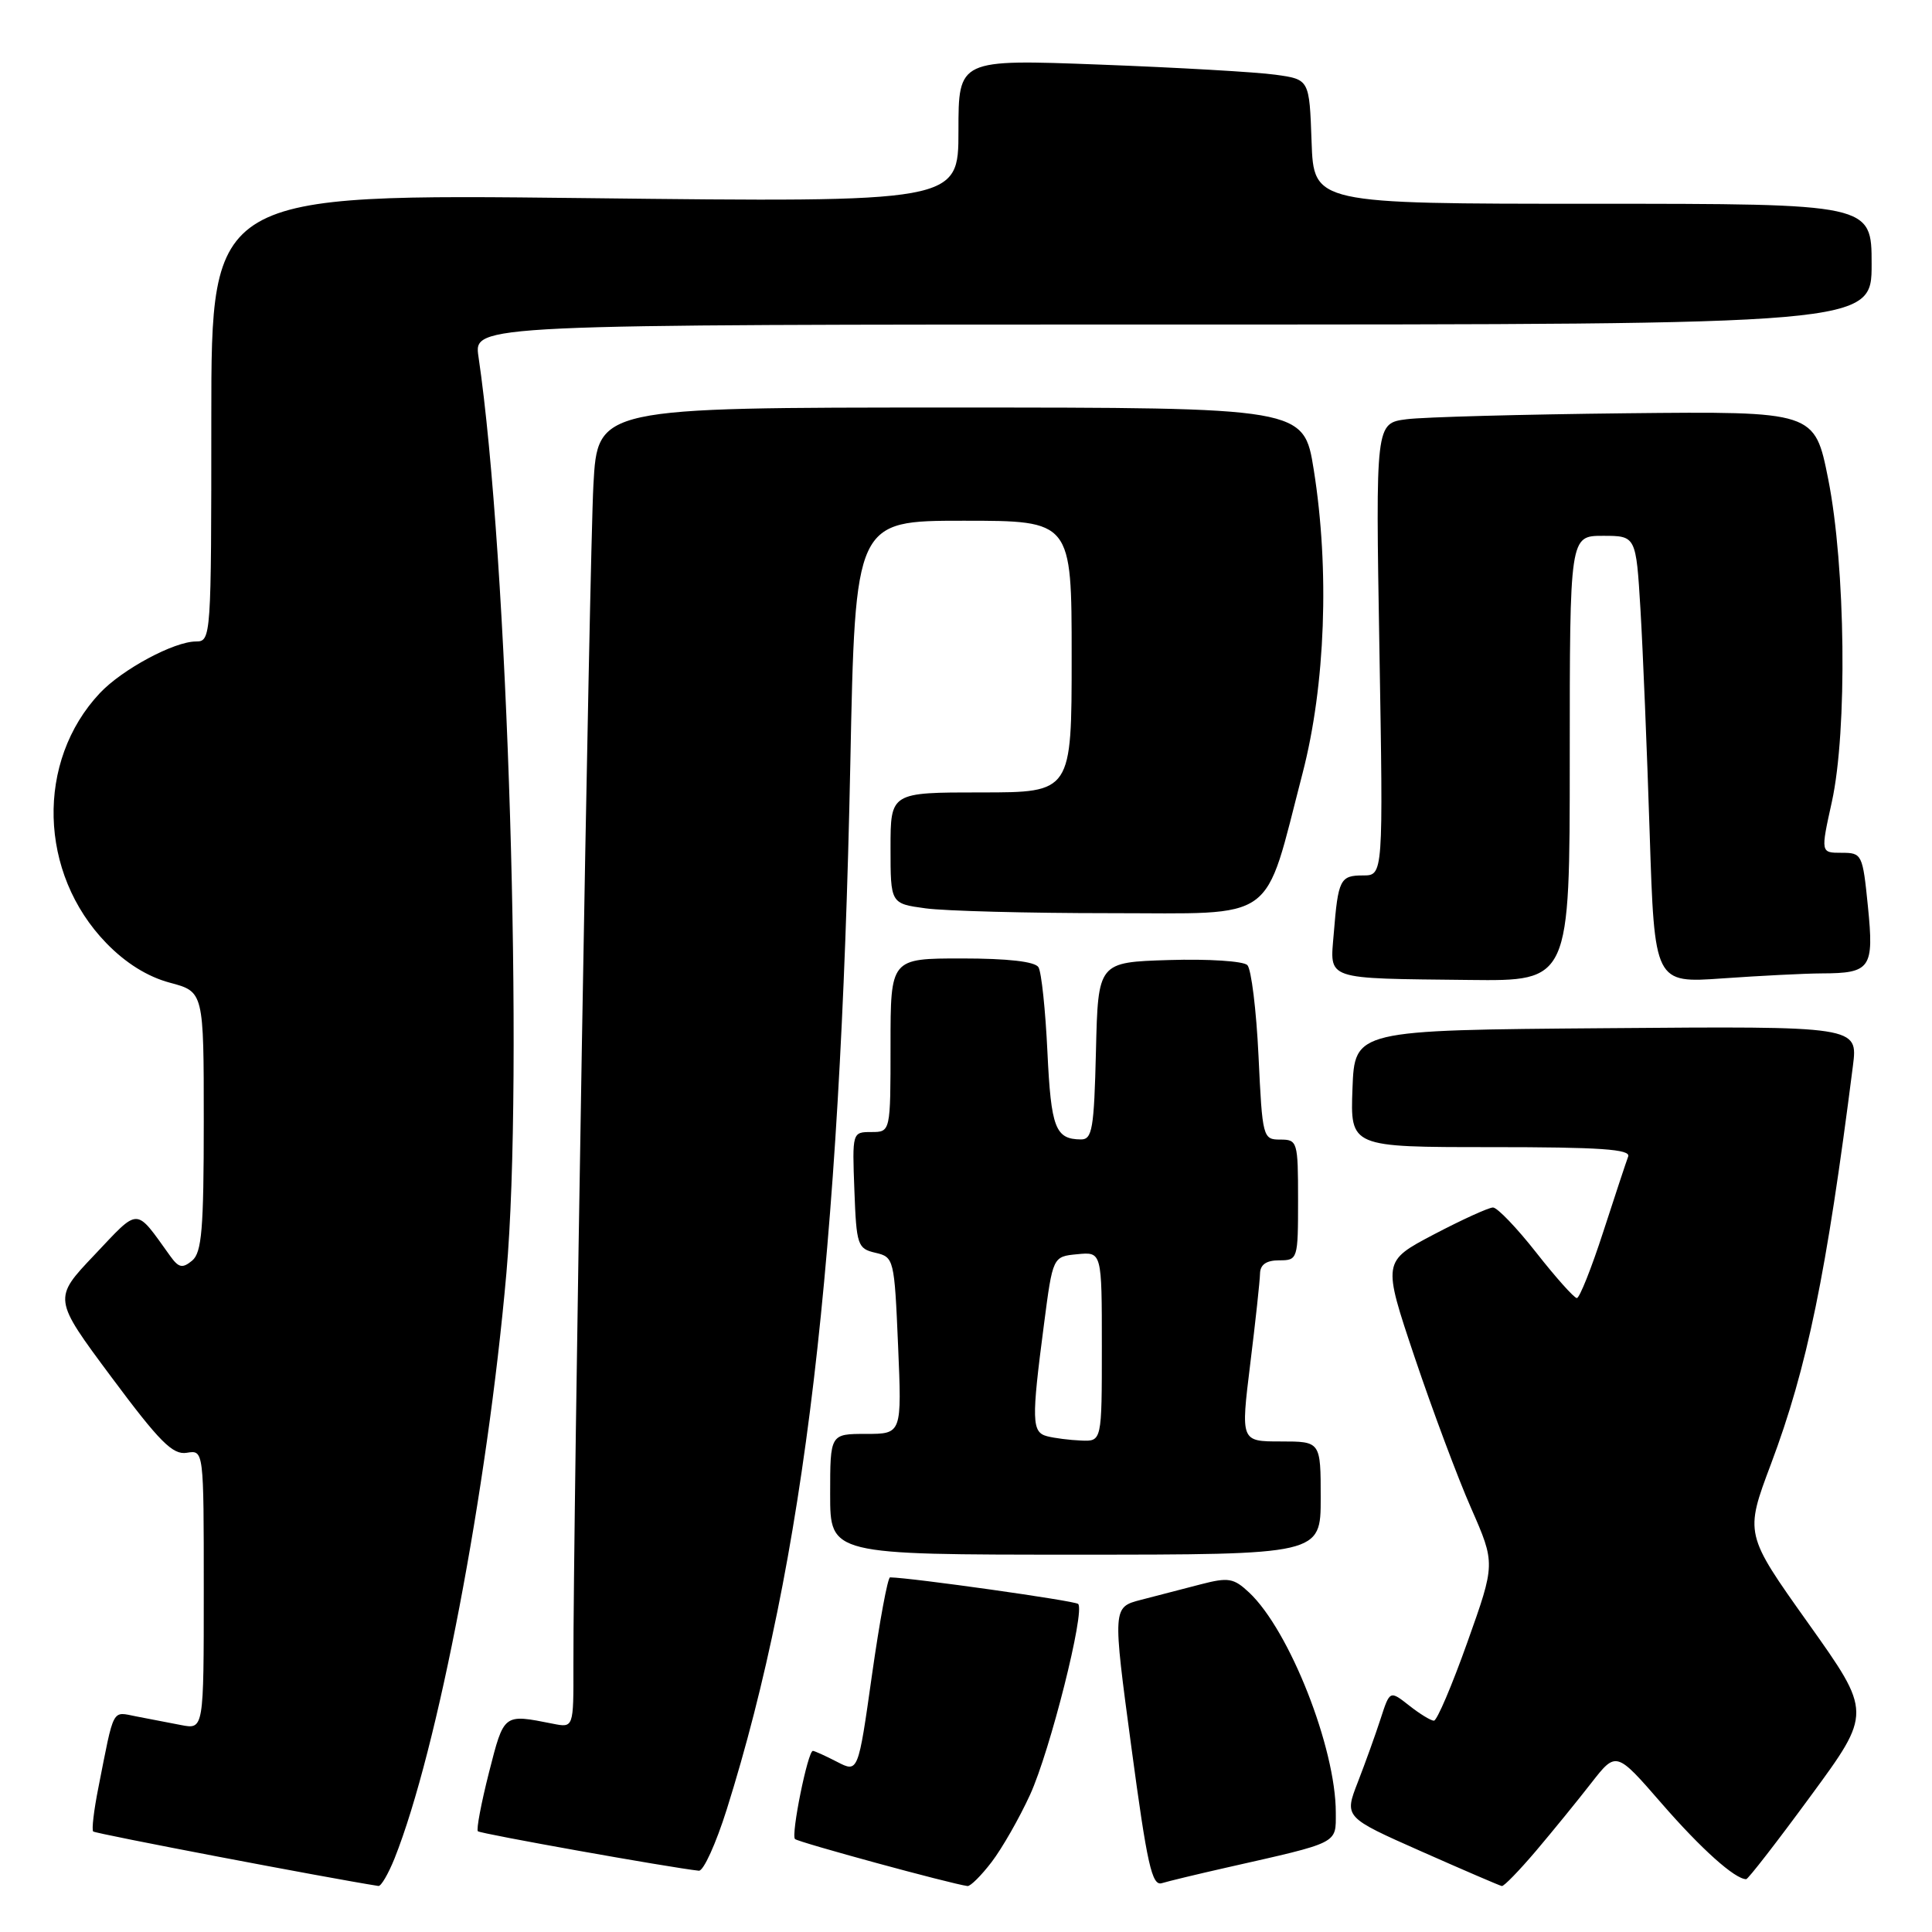 <?xml version="1.0" encoding="UTF-8" standalone="no"?>
<!DOCTYPE svg PUBLIC "-//W3C//DTD SVG 1.1//EN" "http://www.w3.org/Graphics/SVG/1.1/DTD/svg11.dtd" >
<svg xmlns="http://www.w3.org/2000/svg" xmlns:xlink="http://www.w3.org/1999/xlink" version="1.1" viewBox="0 0 256 256">
 <g >
 <path fill="currentColor"
d=" M 52.28 246.25 C 57.99 231.91 64.55 197.59 67.10 168.70 C 69.41 142.61 67.31 73.69 63.40 47.25 C 62.77 43.00 62.77 43.00 155.39 43.00 C 248.00 43.00 248.00 43.00 248.00 35.00 C 248.00 27.00 248.00 27.00 211.04 27.00 C 174.08 27.00 174.08 27.00 173.79 18.76 C 173.50 10.52 173.50 10.52 169.00 9.90 C 166.53 9.55 156.06 8.95 145.75 8.56 C 127.00 7.85 127.00 7.85 127.00 17.33 C 127.00 26.82 127.00 26.82 77.50 26.25 C 28.00 25.69 28.00 25.69 28.00 55.35 C 28.00 84.53 27.97 85.00 25.96 85.00 C 23.07 85.00 16.20 88.69 13.24 91.83 C 4.73 100.87 5.11 115.72 14.09 124.97 C 16.66 127.62 19.55 129.42 22.50 130.21 C 27.00 131.41 27.00 131.41 27.00 148.58 C 27.00 162.85 26.74 165.97 25.46 167.04 C 24.17 168.10 23.68 168.00 22.54 166.41 C 17.86 159.91 18.54 159.92 12.51 166.29 C 7.02 172.07 7.02 172.07 14.76 182.47 C 21.15 191.06 22.89 192.81 24.75 192.50 C 27.00 192.13 27.00 192.13 27.00 210.65 C 27.00 229.16 27.00 229.16 24.00 228.58 C 22.35 228.26 19.67 227.74 18.04 227.43 C 14.79 226.80 15.16 226.09 13.03 236.90 C 12.44 239.86 12.13 242.47 12.35 242.68 C 12.63 242.97 43.66 248.89 50.14 249.90 C 50.49 249.96 51.45 248.31 52.28 246.25 Z  M 131.41 246.71 C 132.79 244.90 135.08 240.89 136.49 237.81 C 139.14 232.02 143.81 213.48 142.86 212.53 C 142.45 212.11 120.73 209.05 117.94 209.01 C 117.63 209.00 116.55 214.83 115.54 221.95 C 113.71 234.90 113.71 234.90 110.91 233.45 C 109.36 232.65 107.92 232.00 107.71 232.00 C 107.04 232.00 104.79 243.12 105.34 243.68 C 105.78 244.11 125.99 249.62 128.20 249.91 C 128.58 249.96 130.03 248.52 131.41 246.71 Z  M 162.50 247.47 C 177.58 244.06 177.00 244.36 177.00 240.17 C 177.00 231.62 170.87 216.04 165.52 211.02 C 163.47 209.10 162.78 208.98 159.11 209.93 C 156.85 210.52 153.29 211.44 151.21 211.98 C 147.42 212.96 147.42 212.96 149.91 231.49 C 152.00 247.08 152.64 249.93 153.95 249.53 C 154.80 249.27 158.65 248.34 162.50 247.47 Z  M 203.53 245.25 C 205.74 242.64 209.04 238.59 210.85 236.26 C 214.15 232.03 214.15 232.03 220.18 238.97 C 225.43 245.01 229.89 249.00 231.38 249.00 C 231.63 249.00 235.48 244.04 239.93 237.97 C 248.03 226.94 248.03 226.94 239.61 215.10 C 231.18 203.25 231.18 203.25 234.67 193.97 C 239.47 181.19 242.01 168.84 245.52 141.24 C 246.19 135.97 246.19 135.97 212.85 136.24 C 179.50 136.50 179.50 136.50 179.21 144.25 C 178.92 152.00 178.92 152.00 197.56 152.00 C 212.07 152.00 216.11 152.28 215.74 153.25 C 215.48 153.94 213.99 158.44 212.43 163.25 C 210.87 168.06 209.30 172.00 208.94 172.00 C 208.59 172.00 206.17 169.30 203.58 166.00 C 200.99 162.70 198.40 160.00 197.83 160.00 C 197.26 160.00 193.73 161.61 189.99 163.57 C 183.19 167.15 183.19 167.15 187.44 179.82 C 189.79 186.80 193.15 195.80 194.93 199.84 C 198.15 207.18 198.15 207.18 194.44 217.59 C 192.40 223.32 190.41 228.00 190.00 228.00 C 189.60 228.00 188.12 227.10 186.72 225.99 C 184.16 223.98 184.16 223.98 182.94 227.74 C 182.27 229.81 180.91 233.59 179.92 236.14 C 178.11 240.79 178.11 240.79 188.31 245.31 C 193.91 247.79 198.72 249.86 199.00 249.91 C 199.28 249.96 201.31 247.86 203.53 245.25 Z  M 96.30 239.75 C 106.57 207.08 111.33 166.81 112.67 101.25 C 113.32 69.00 113.32 69.00 127.66 69.00 C 142.00 69.00 142.00 69.00 142.00 87.00 C 142.00 105.00 142.00 105.00 130.00 105.00 C 118.00 105.00 118.00 105.00 118.00 112.36 C 118.00 119.73 118.00 119.73 122.64 120.36 C 125.19 120.71 136.16 121.00 147.00 121.00 C 169.54 121.00 167.37 122.57 172.60 102.45 C 175.63 90.77 176.19 75.48 174.08 62.25 C 172.76 54.00 172.76 54.00 125.97 54.00 C 79.19 54.00 79.19 54.00 78.63 64.25 C 78.11 73.66 75.94 201.74 75.98 220.72 C 76.00 228.95 76.00 228.95 73.25 228.40 C 66.68 227.10 66.80 227.00 64.79 234.87 C 63.76 238.93 63.10 242.43 63.32 242.65 C 63.65 242.98 88.79 247.47 92.60 247.88 C 93.21 247.95 94.87 244.29 96.30 239.75 Z  M 175.00 198.50 C 175.00 191.00 175.00 191.00 169.70 191.00 C 164.40 191.00 164.40 191.00 165.66 180.75 C 166.36 175.11 166.94 169.71 166.96 168.75 C 166.99 167.56 167.80 167.00 169.50 167.00 C 171.96 167.00 172.00 166.87 172.00 159.00 C 172.00 151.26 171.92 151.00 169.64 151.00 C 167.34 151.00 167.27 150.75 166.76 139.92 C 166.47 133.82 165.80 128.40 165.28 127.88 C 164.75 127.35 160.09 127.05 154.91 127.21 C 145.50 127.50 145.50 127.50 145.22 139.25 C 144.97 149.59 144.73 151.00 143.22 150.98 C 139.84 150.95 139.27 149.47 138.79 139.41 C 138.53 133.87 138.00 128.80 137.60 128.16 C 137.14 127.41 133.54 127.00 127.44 127.00 C 118.00 127.00 118.00 127.00 118.00 138.50 C 118.00 150.00 118.00 150.00 115.46 150.00 C 112.93 150.00 112.92 150.04 113.21 157.71 C 113.48 165.00 113.63 165.45 116.00 166.00 C 118.45 166.57 118.51 166.80 119.00 178.29 C 119.50 190.00 119.50 190.00 114.75 190.00 C 110.00 190.00 110.00 190.00 110.00 198.00 C 110.00 206.00 110.00 206.00 142.50 206.00 C 175.00 206.00 175.00 206.00 175.00 198.50 Z  M 208.00 100.50 C 208.00 71.00 208.00 71.00 212.39 71.00 C 216.78 71.00 216.78 71.00 217.37 80.75 C 217.69 86.11 218.24 99.45 218.59 110.39 C 219.23 130.28 219.23 130.28 228.27 129.64 C 233.24 129.29 239.15 128.99 241.40 128.98 C 247.88 128.96 248.33 128.30 247.51 120.12 C 246.81 113.17 246.73 113.00 244.02 113.00 C 241.24 113.00 241.24 113.00 242.73 106.25 C 244.80 96.84 244.55 75.06 242.25 63.50 C 240.46 54.50 240.46 54.50 215.48 54.76 C 201.74 54.91 188.65 55.26 186.39 55.55 C 182.27 56.08 182.27 56.08 182.78 86.04 C 183.29 116.00 183.29 116.00 180.61 116.00 C 177.57 116.00 177.31 116.52 176.73 123.70 C 176.22 129.94 175.32 129.63 194.75 129.85 C 208.00 130.00 208.00 130.00 208.00 100.50 Z  M 138.75 190.31 C 136.71 189.78 136.66 188.25 138.33 175.50 C 139.50 166.50 139.50 166.50 142.75 166.19 C 146.00 165.87 146.00 165.87 146.00 178.44 C 146.00 191.00 146.00 191.00 143.25 190.88 C 141.74 190.82 139.71 190.56 138.75 190.31 Z "/>
</g>
</svg>
